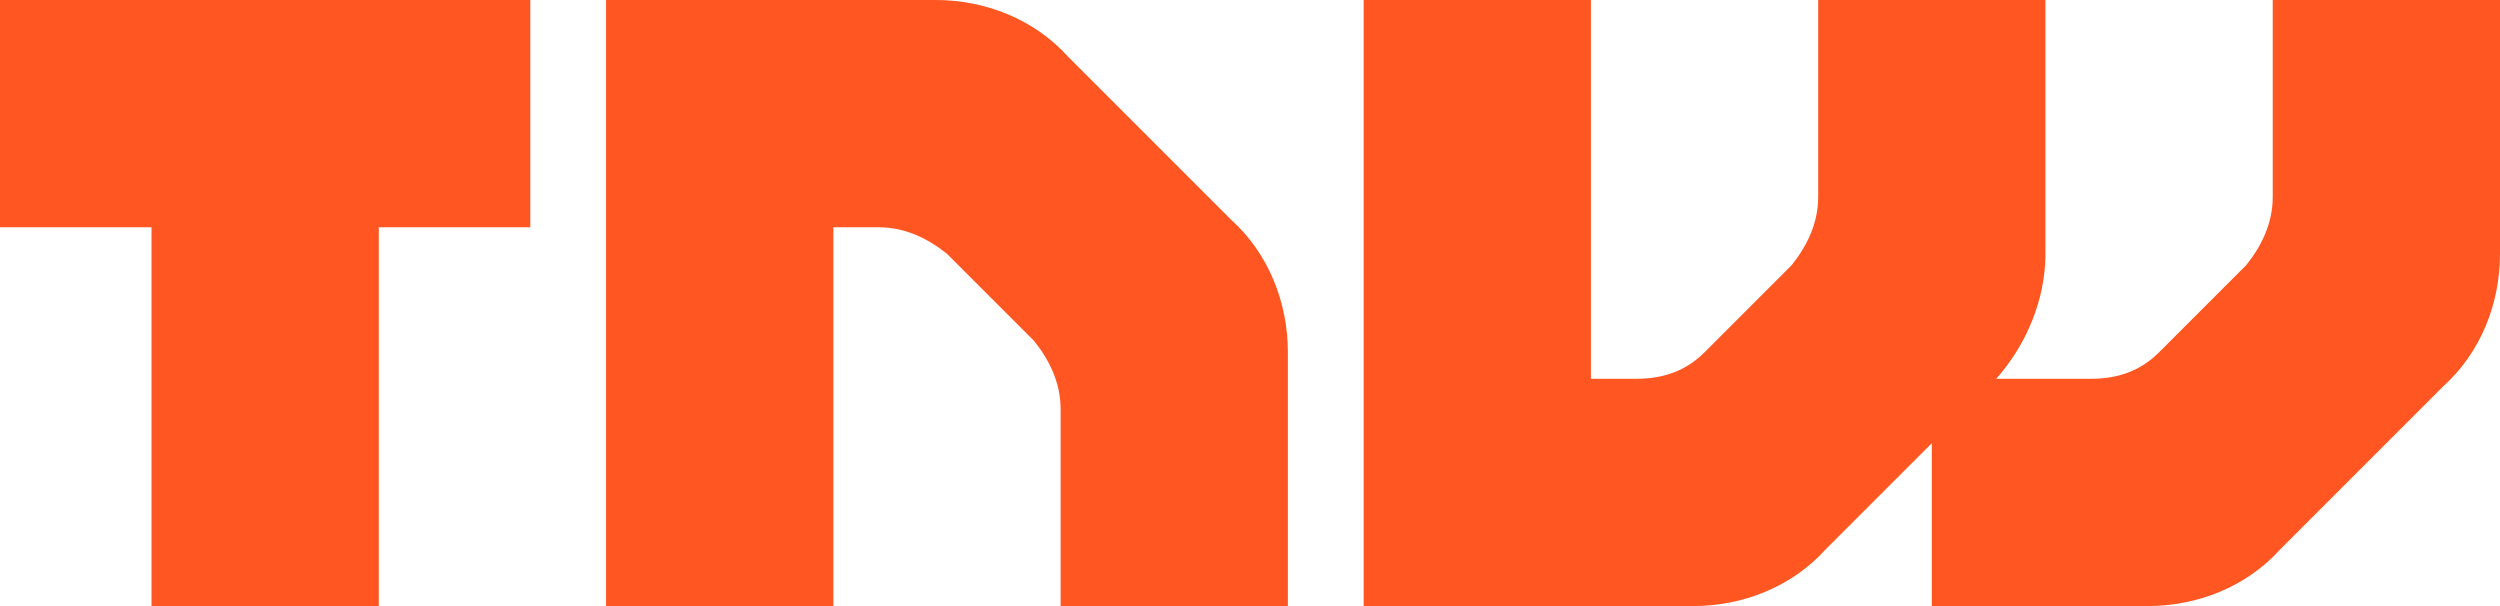 <?xml version="1.0" encoding="utf-8"?>
<!-- Generator: Adobe Illustrator 21.1.0, SVG Export Plug-In . SVG Version: 6.00 Build 0)  -->
<svg version="1.1" id="Layer_1" xmlns="http://www.w3.org/2000/svg" xmlns:xlink="http://www.w3.org/1999/xlink" x="0px" y="0px"
	 viewBox="0 0 66 16" style="enable-background:new 0 0 66 16;" xml:space="preserve">
<style type="text/css">
	.st0{fill:#FF5622;}
</style>
<path class="st0" d="M34,16h-6v-5.2c0-0.7-0.3-1.3-0.7-1.8L25,6.7C24.5,6.3,23.9,6,23.2,6H22v10h-6V0h8.7c1.3,0,2.6,0.5,3.5,1.5
	l4.3,4.3C33.5,6.7,34,8,34,9.3V16z M60,0v5.2c0,0.7-0.3,1.3-0.7,1.8L57,9.3c-0.5,0.5-1.1,0.7-1.8,0.7h-2.5C53.5,9.1,54,7.9,54,6.7V0
	h-6v5.2c0,0.7-0.3,1.3-0.7,1.8L45,9.3c-0.5,0.5-1.1,0.7-1.8,0.7H42V0h-6v16h8.7c1.3,0,2.6-0.5,3.5-1.5l2.8-2.8V16h5.7
	c1.3,0,2.6-0.5,3.5-1.5l4.3-4.3C65.5,9.3,66,8,66,6.7V0H60z M14,0H0v6h4v10h6V6h4"/>
</svg>
